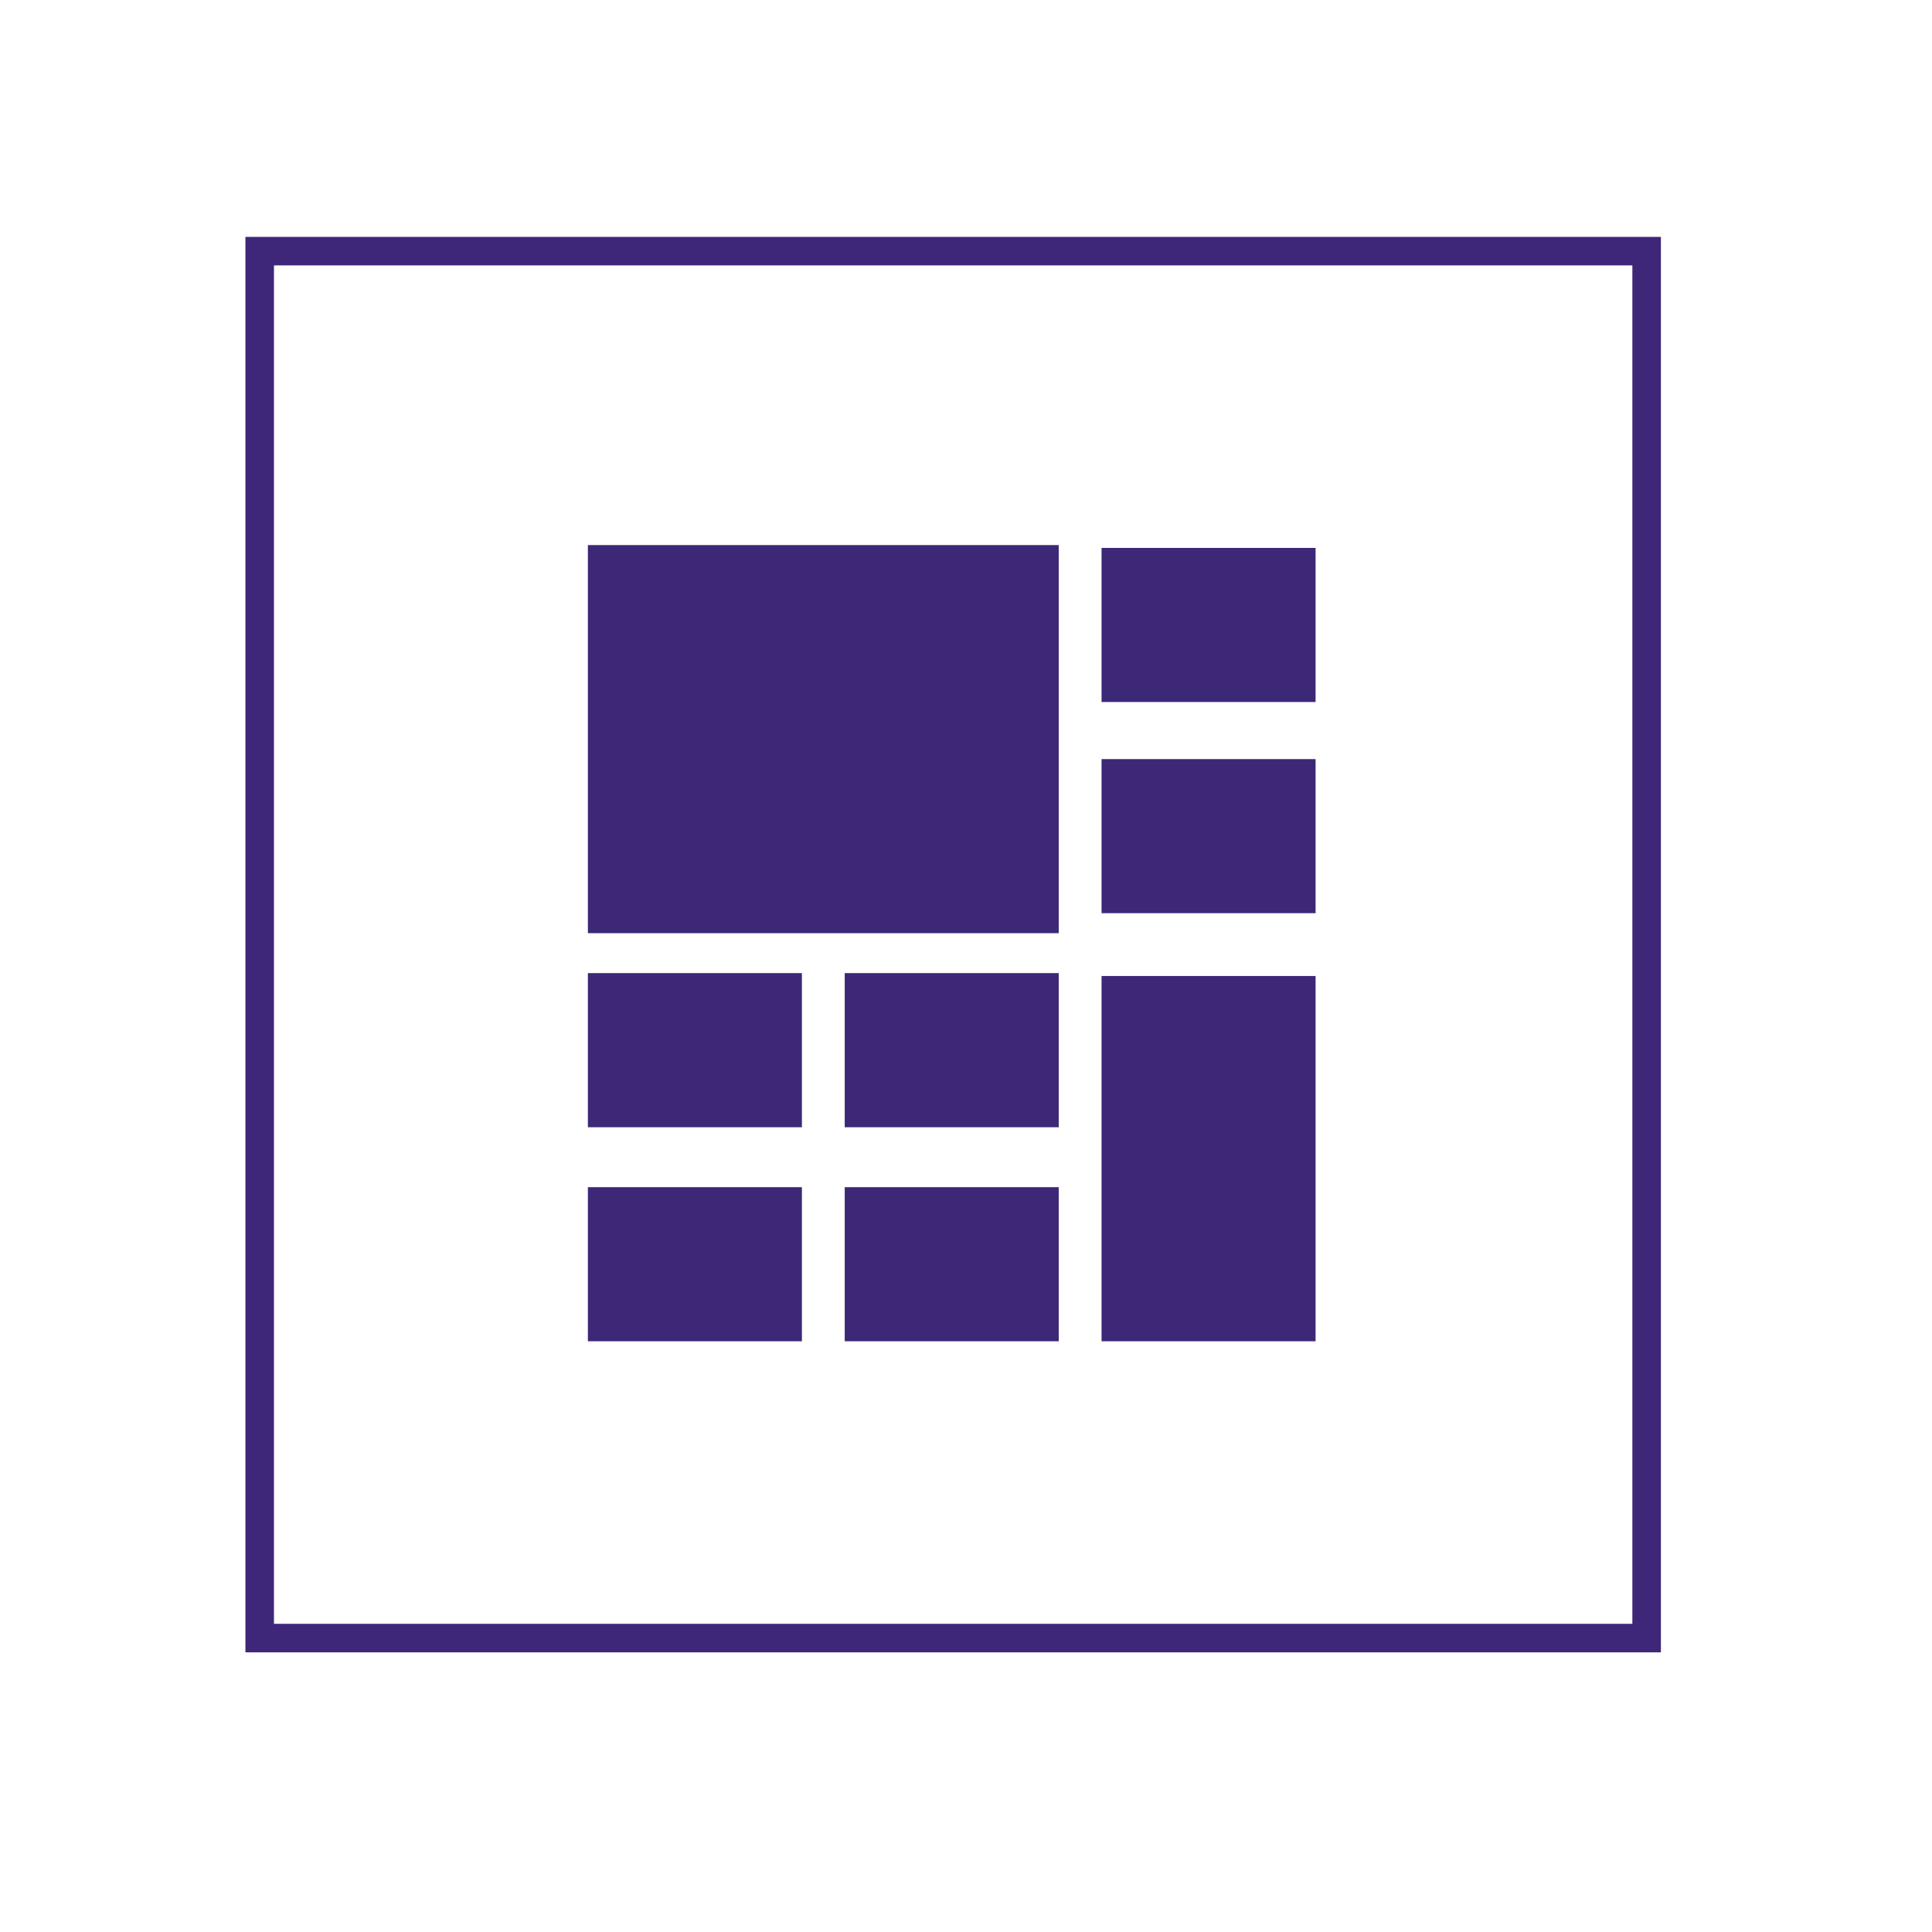 <svg xmlns="http://www.w3.org/2000/svg" width="67.7" height="67.7">
  <defs>
    <path id="a" d="M351-210.9l540 1.5v641.1l-540-1.4z"/>
  </defs>
  <defs>
    <path id="b" d="M351-210.9l540 1.5v641.1l-540-1.4z"/>
  </defs>
  <path fill="#3D2877" d="M38.6 26.6h7.5V32h-7.5zM20.6 34.1h7.5v5.4h-7.5zM29.6 34.1h7.5v5.4h-7.5zM20.6 41.6h7.5V47h-7.5zM29.6 41.6h7.5V47h-7.5zM38.6 34.2h7.5V47h-7.5zM20.6 19.1h16.5v13.6H20.6zM38.6 19.2h7.5v5.4h-7.5z"/>
  <path fill="none" stroke="#3E2779" stroke-miterlimit="10" d="M9.1 8.8h48.6v48.6H9.1z"/>
  <path fill="none" d="M.1 379.9v-641.2M.1 379.9v-641.2M.1 379.9v-641.2M.1 379.9v-641.2M.1 379.9v-641.2M.1 379.9v-641.2M.1 379.9v-641.2M.1 379.9v-641.2M.1 379.9v-641.2M.1 379.9v-641.2M.1 379.9v-641.2M.1 379.9v-641.2M.1 379.9v-641.2M.1 379.9v-641.2M.1 379.9v-641.2"/>
</svg>